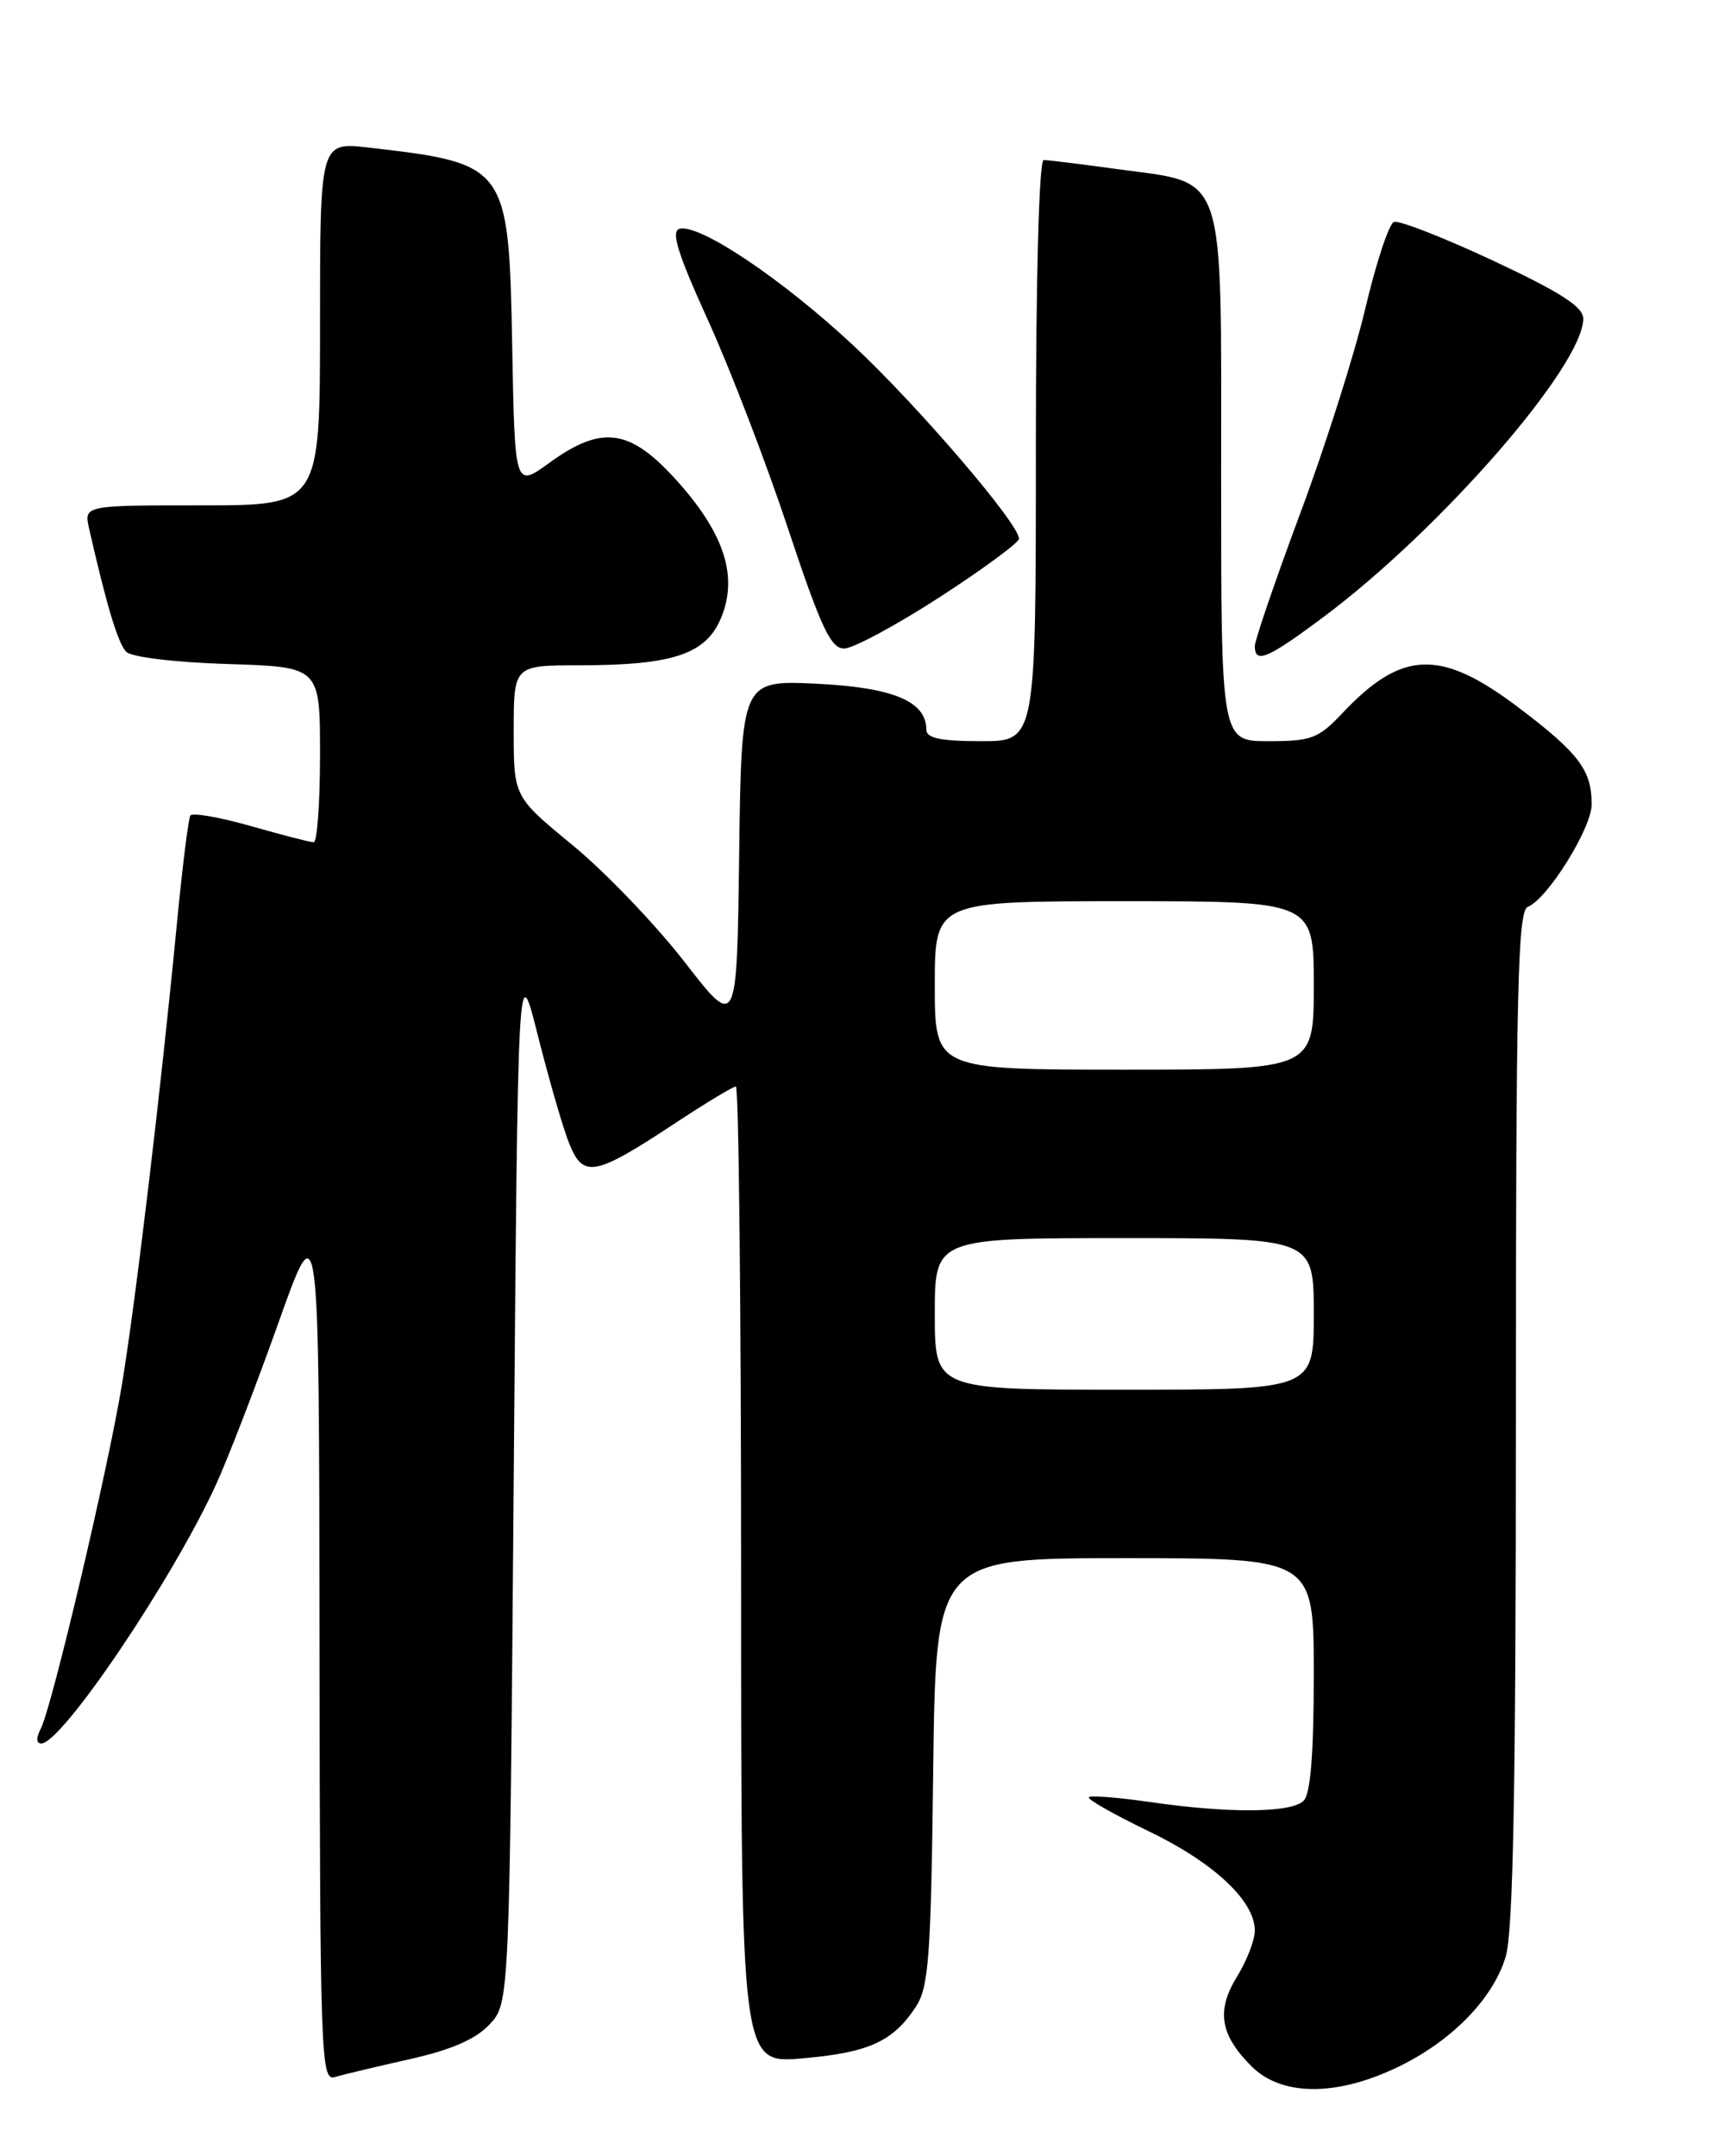 <?xml version="1.0" encoding="UTF-8" standalone="no"?>
<!DOCTYPE svg PUBLIC "-//W3C//DTD SVG 1.1//EN" "http://www.w3.org/Graphics/SVG/1.1/DTD/svg11.dtd" >
<svg xmlns="http://www.w3.org/2000/svg" xmlns:xlink="http://www.w3.org/1999/xlink" version="1.1" viewBox="0 0 204 256">
 <g >
 <path fill="currentColor"
d=" M 165.60 245.60 C 172.17 242.55 177.26 237.42 178.79 232.31 C 179.68 229.34 180.00 212.36 180.00 168.24 C 180.00 117.60 180.22 108.13 181.41 107.67 C 183.73 106.78 189.00 98.33 189.00 95.50 C 189.00 91.44 187.49 89.43 180.32 84.01 C 171.09 77.02 166.49 77.16 159.43 84.64 C 156.57 87.68 155.73 88.00 150.63 88.00 C 145.00 88.00 145.00 88.00 145.00 56.67 C 145.00 19.62 145.76 21.88 132.68 20.08 C 128.38 19.49 124.44 19.00 123.93 19.00 C 123.38 19.00 123.00 32.96 123.00 53.50 C 123.00 88.00 123.00 88.00 116.50 88.00 C 111.72 88.00 110.00 87.64 110.00 86.65 C 110.00 83.27 106.07 81.62 96.98 81.18 C 88.04 80.76 88.04 80.76 87.77 101.49 C 87.50 122.23 87.50 122.23 81.27 114.19 C 77.84 109.77 71.88 103.55 68.02 100.37 C 61.00 94.60 61.00 94.60 61.00 86.80 C 61.00 79.00 61.00 79.00 68.75 78.99 C 79.88 78.99 83.82 77.68 85.61 73.39 C 87.67 68.47 86.03 63.37 80.39 57.09 C 74.81 50.88 71.49 50.41 65.22 54.96 C 61.13 57.92 61.13 57.92 60.82 41.06 C 60.41 19.62 60.27 19.42 43.75 17.52 C 38.00 16.86 38.00 16.86 38.00 38.43 C 38.00 60.00 38.00 60.00 23.98 60.00 C 9.96 60.00 9.96 60.00 10.58 62.75 C 12.64 71.84 14.02 76.42 14.99 77.39 C 15.62 78.02 20.83 78.65 27.05 78.84 C 38.00 79.18 38.00 79.18 38.00 89.59 C 38.00 95.31 37.66 100.00 37.25 100.00 C 36.83 100.00 33.46 99.13 29.76 98.07 C 26.06 97.02 22.84 96.46 22.60 96.83 C 22.37 97.21 21.66 102.91 21.02 109.51 C 19.12 129.29 16.06 154.92 14.46 164.50 C 12.72 174.94 6.16 202.68 4.84 205.25 C 4.27 206.34 4.30 207.00 4.90 207.00 C 7.35 207.00 20.51 187.51 25.66 176.24 C 27.10 173.08 30.44 164.43 33.08 157.00 C 37.89 143.50 37.89 143.50 37.94 195.32 C 38.00 244.19 38.10 247.10 39.75 246.61 C 40.71 246.32 44.71 245.37 48.62 244.49 C 53.58 243.38 56.47 242.13 58.12 240.37 C 60.50 237.84 60.50 237.84 61.00 175.67 C 61.50 113.50 61.50 113.50 63.88 123.00 C 65.20 128.22 66.87 134.00 67.61 135.82 C 69.27 139.91 70.63 139.65 80.13 133.38 C 83.78 130.97 87.05 129.00 87.38 129.00 C 87.72 129.00 88.00 155.10 88.00 187.01 C 88.00 245.01 88.00 245.01 95.25 244.39 C 103.15 243.71 106.03 242.40 108.74 238.28 C 110.28 235.93 110.54 232.45 110.81 210.30 C 111.12 185.00 111.12 185.00 133.56 185.00 C 156.00 185.00 156.00 185.00 156.00 198.80 C 156.00 208.20 155.62 212.98 154.80 213.80 C 153.35 215.25 145.96 215.32 136.60 213.96 C 132.81 213.41 129.51 213.15 129.29 213.38 C 129.06 213.61 132.23 215.41 136.34 217.39 C 144.12 221.13 149.00 225.69 149.00 229.21 C 149.00 230.34 148.05 232.79 146.90 234.66 C 144.40 238.71 144.86 241.59 148.62 245.34 C 152.11 248.83 158.46 248.93 165.60 245.60 Z  M 157.15 73.26 C 171.09 62.85 188.00 43.42 188.00 37.83 C 188.00 36.43 185.28 34.69 177.30 30.95 C 171.41 28.20 166.11 26.13 165.52 26.35 C 164.93 26.58 163.40 31.20 162.12 36.63 C 160.84 42.06 157.36 53.01 154.39 60.96 C 151.43 68.92 149.00 76.01 149.00 76.71 C 149.00 78.86 150.52 78.21 157.15 73.26 Z  M 111.58 70.90 C 116.76 67.54 121.00 64.42 121.00 63.96 C 121.00 62.18 108.95 48.13 101.31 41.00 C 92.92 33.17 83.13 26.59 80.71 27.16 C 79.63 27.42 80.44 30.03 84.06 38.00 C 86.69 43.78 90.97 54.91 93.57 62.75 C 97.48 74.51 98.65 77.00 100.23 77.00 C 101.29 77.00 106.40 74.25 111.58 70.90 Z  M 111.00 156.00 C 111.00 147.00 111.00 147.00 133.50 147.00 C 156.00 147.00 156.00 147.00 156.00 156.00 C 156.00 165.00 156.00 165.00 133.50 165.00 C 111.00 165.00 111.00 165.00 111.00 156.00 Z  M 111.00 117.00 C 111.00 107.00 111.00 107.00 133.50 107.00 C 156.00 107.00 156.00 107.00 156.00 117.00 C 156.00 127.00 156.00 127.00 133.50 127.00 C 111.00 127.00 111.00 127.00 111.00 117.00 Z "/>
</g>
</svg>
